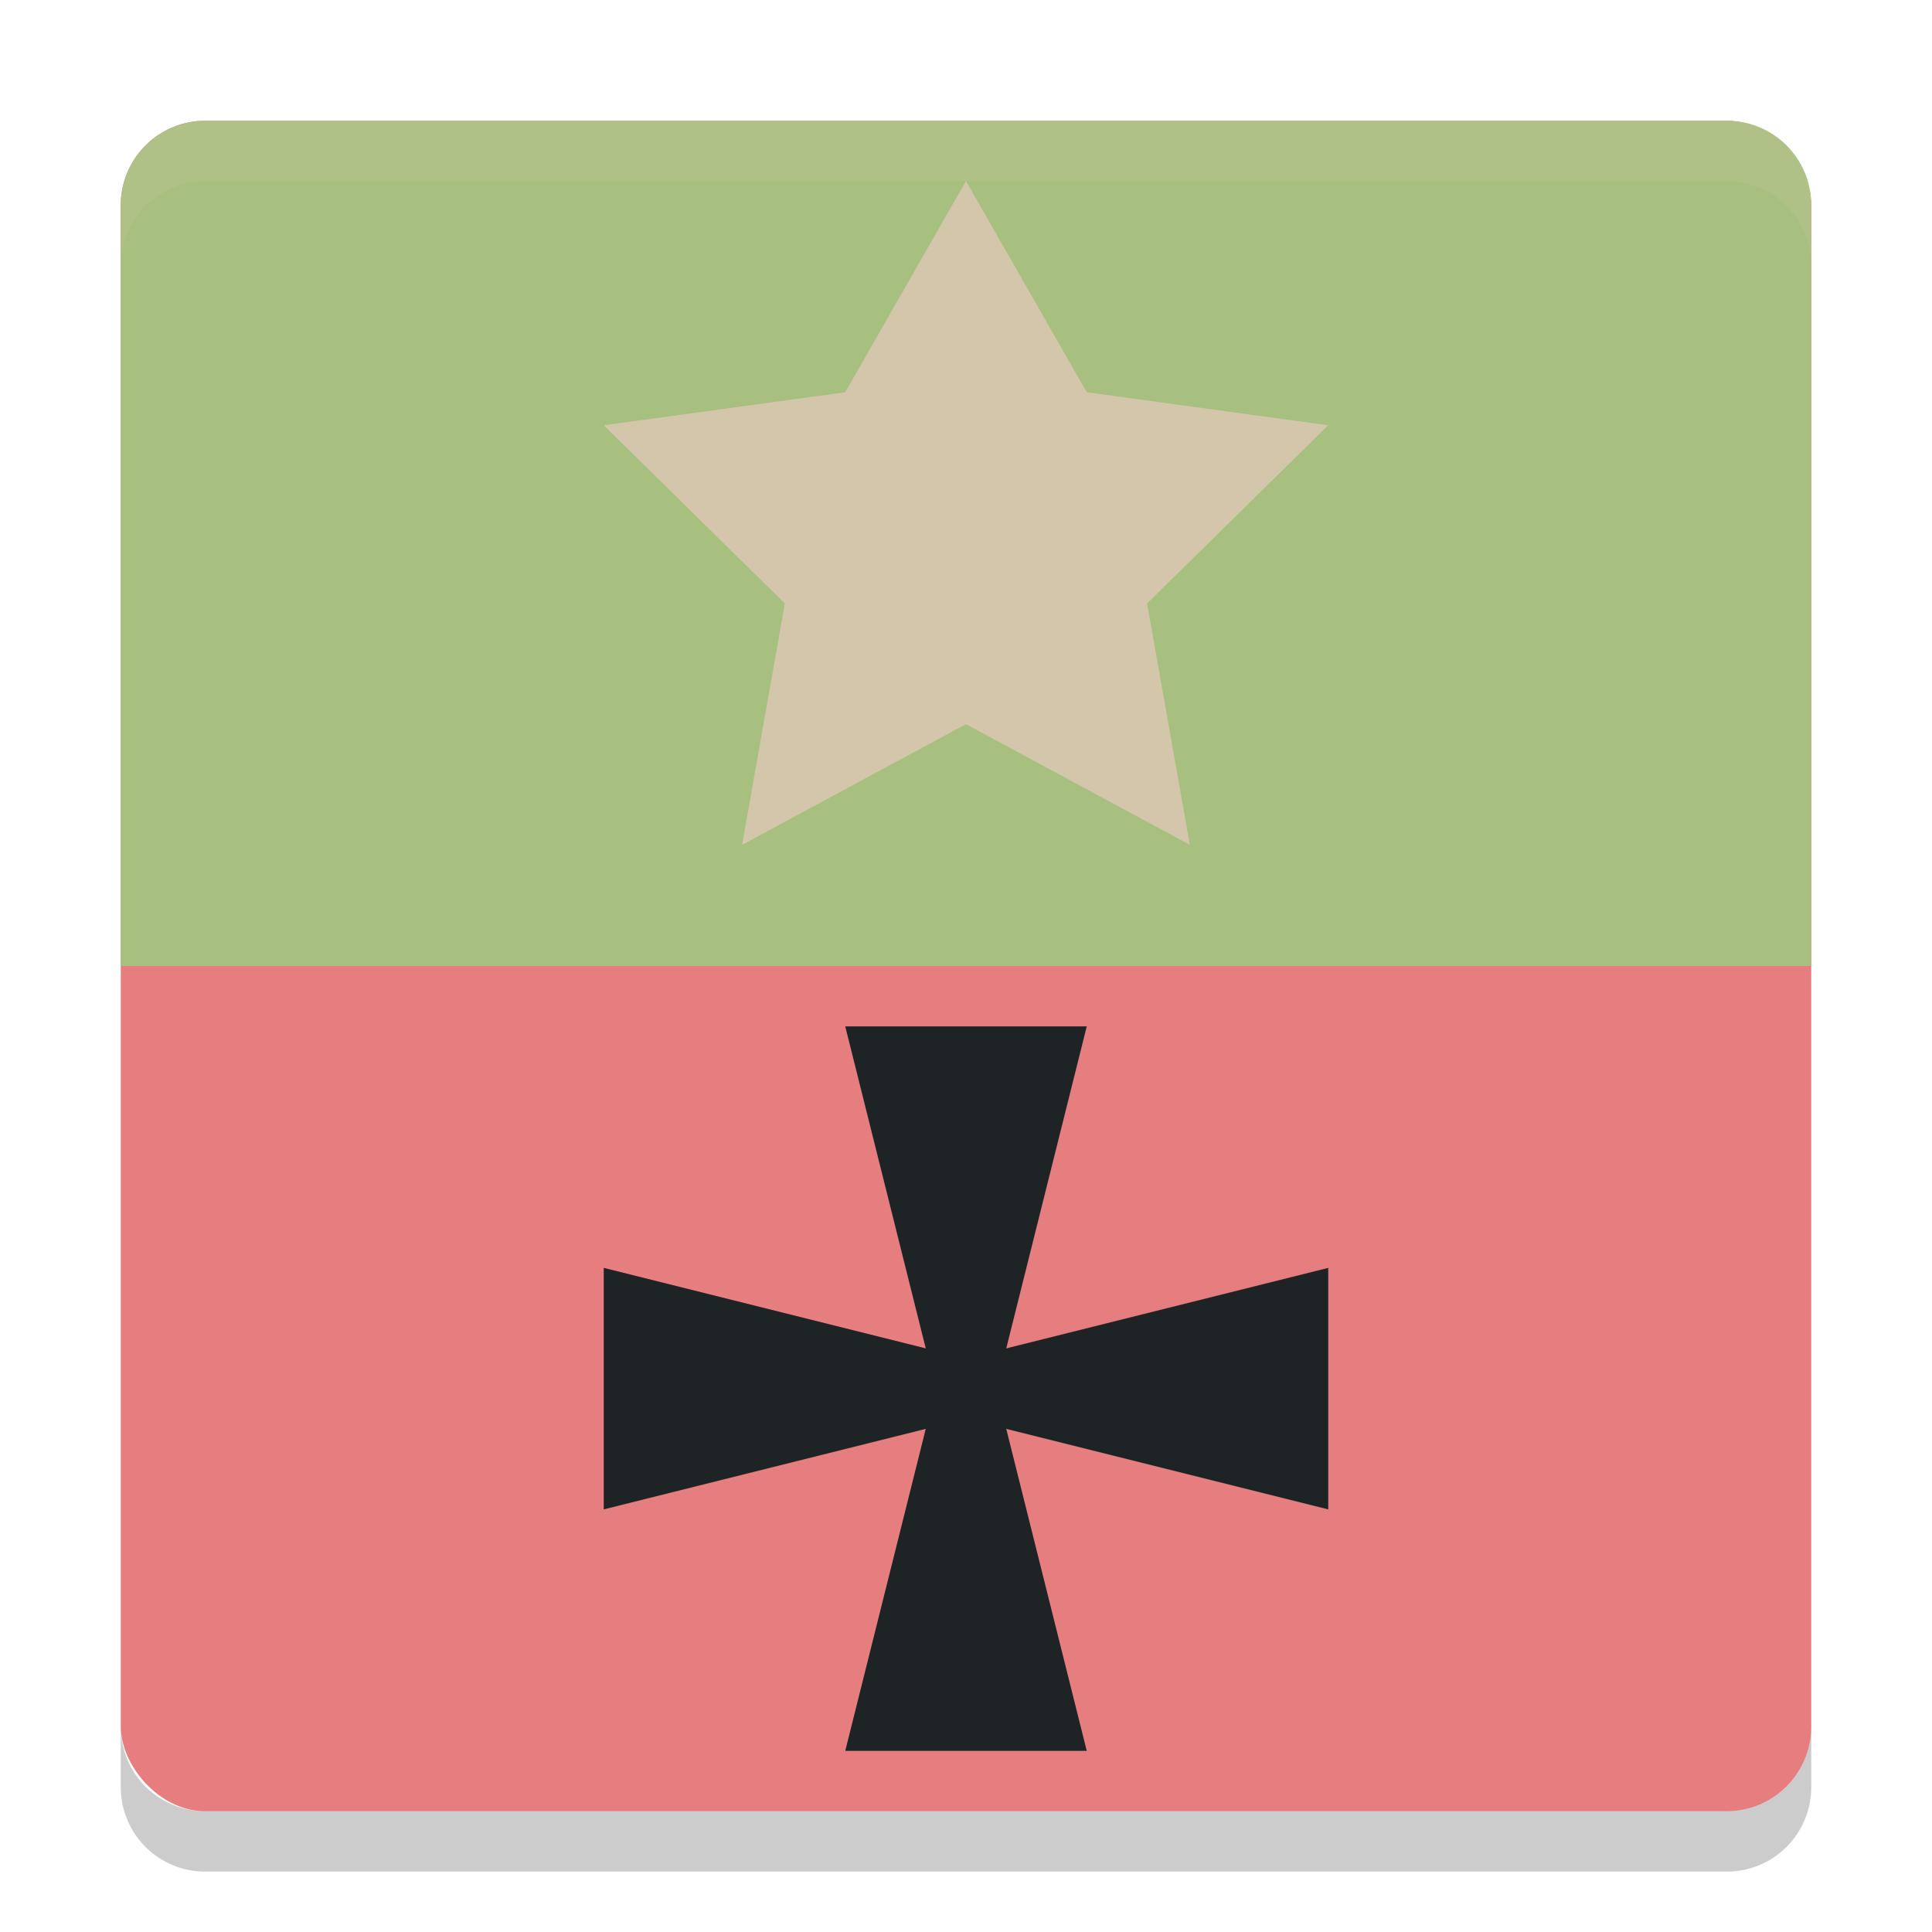 <svg xmlns="http://www.w3.org/2000/svg" width="32" height="32" version="1">
 <rect fill="#e67e80" width="28" height="28" x="2" y="2" rx="1.4" ry="1.4"/>
 <path fill="#a7c080" d="m30 16v-12.6c0-0.776-0.624-1.4-1.4-1.4h-25.2c-0.776 0-1.4 0.624-1.4 1.4v12.6z"/>
 <path fill="#d3c6aa" transform="matrix(.75 0 0 .739 -3.037 -1.338)" d="m25.382 5.868 2.667 4.734 5.333 0.74-4 3.994 0.944 5.41-4.944-2.705-4.944 2.705 0.944-5.41-4-3.994 5.333-0.74z"/>
 <path fill="#1e2326" d="m14 17h4l-1.5 6 1.5 6h-4l1.5-6z"/>
 <path fill="#1e2326" d="m22 21v4l-6-1.5-6 1.5v-4l6 1.5z"/>
 <path fill="#d3c6aa" opacity=".2" d="m3.4 2c-0.776 0-1.4 0.625-1.4 1.4v1c0-0.776 0.625-1.4 1.4-1.4h25.2c0.775 0 1.4 0.625 1.4 1.4v-1c0-0.776-0.625-1.4-1.4-1.4h-25.2z"/>
 <path opacity=".2" d="m2 28.6v1c0 0.775 0.625 1.4 1.4 1.4h25.2c0.775 0 1.4-0.625 1.4-1.4v-1c0 0.775-0.625 1.4-1.4 1.4h-25.2c-0.775 0-1.4-0.625-1.4-1.4z"/>
</svg>
